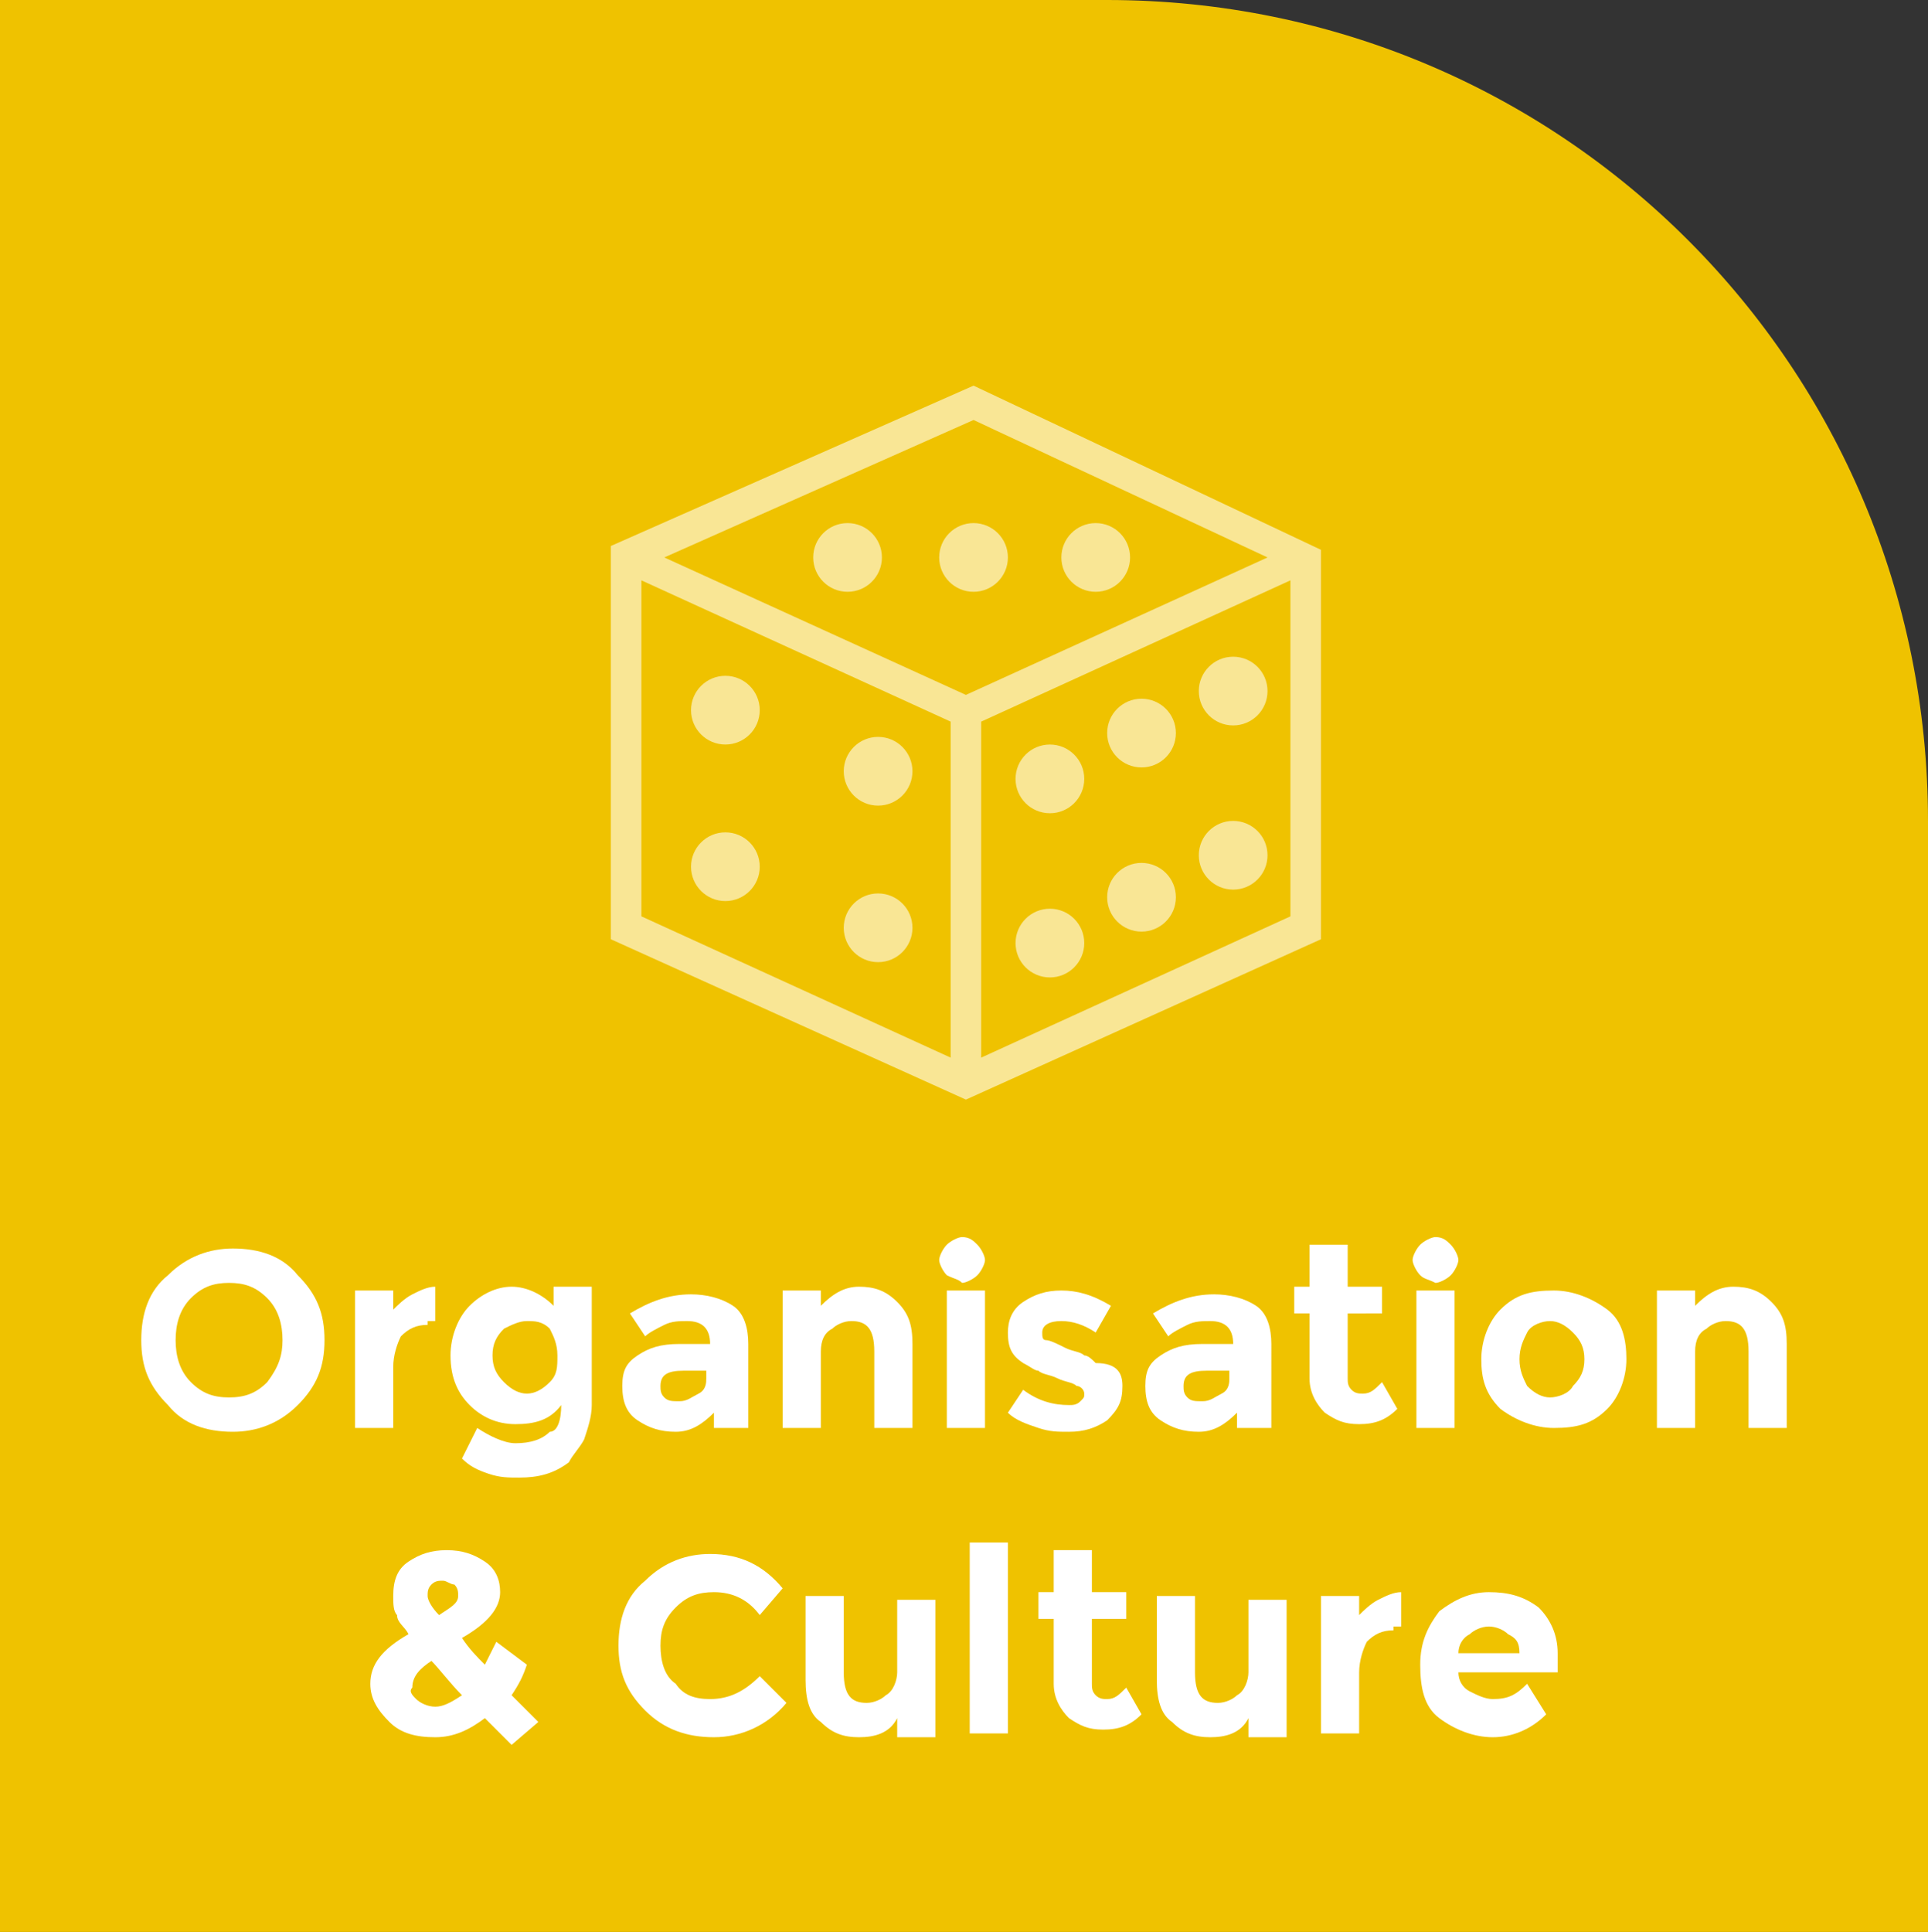 <?xml version="1.0" encoding="utf-8"?>
<!-- Generator: Adobe Illustrator 18.1.1, SVG Export Plug-In . SVG Version: 6.00 Build 0)  -->
<svg version="1.1" id="Layer_1" xmlns="http://www.w3.org/2000/svg" xmlns:xlink="http://www.w3.org/1999/xlink" x="0px" y="0px"
	 width="50.5px" height="50.6px" viewBox="-614 375.4 50.5 50.6" enable-background="new -614 375.4 50.5 50.6"
	 xml:space="preserve">
<rect x="-614" y="375.4" width="50.5" height="50.6" fill="#333333" stroke="none"/>
<path fill="#EFC200" d="M-614,426h50.5v-29.1c0-11.9-9.6-21.5-21.5-21.5h-29V426z"/>
<g enable-background="new    ">
	<path fill="#FFFFFF" d="M-606.2,412.2c-0.5,0.5-1.1,0.7-1.7,0.7c-0.7,0-1.3-0.2-1.7-0.7c-0.5-0.5-0.7-1-0.7-1.7s0.2-1.3,0.7-1.7
		c0.5-0.5,1.1-0.7,1.7-0.7c0.7,0,1.3,0.2,1.7,0.7c0.5,0.5,0.7,1,0.7,1.7S-605.7,411.7-606.2,412.2z M-606.6,410.5
		c0-0.4-0.1-0.8-0.4-1.1c-0.3-0.3-0.6-0.4-1-0.4s-0.7,0.1-1,0.4c-0.3,0.3-0.4,0.7-0.4,1.1c0,0.4,0.1,0.8,0.4,1.1
		c0.3,0.3,0.6,0.4,1,0.4s0.7-0.1,1-0.4C-606.7,411.2-606.6,410.9-606.6,410.5z"/>
	<path fill="#FFFFFF" d="M-602.8,410.1c-0.3,0-0.5,0.1-0.7,0.3c-0.1,0.2-0.2,0.5-0.2,0.8v1.6h-1v-3.6h1v0.5c0.1-0.1,0.3-0.3,0.5-0.4
		c0.2-0.1,0.4-0.2,0.6-0.2l0,0.9H-602.8z"/>
	<path fill="#FFFFFF" d="M-599.3,412.2c-0.3,0.4-0.7,0.5-1.2,0.5c-0.5,0-0.9-0.2-1.2-0.5c-0.3-0.3-0.5-0.7-0.5-1.3
		c0-0.5,0.2-1,0.5-1.3c0.3-0.3,0.7-0.5,1.1-0.5c0.4,0,0.8,0.2,1.1,0.5v-0.5h1v3.1c0,0.3-0.1,0.6-0.2,0.9c-0.1,0.2-0.3,0.4-0.4,0.6
		c-0.4,0.3-0.8,0.4-1.3,0.4c-0.3,0-0.5,0-0.8-0.1c-0.3-0.1-0.5-0.2-0.7-0.4l0.4-0.8c0.3,0.2,0.7,0.4,1,0.4c0.4,0,0.7-0.1,0.9-0.3
		C-599.4,412.9-599.3,412.6-599.3,412.2z M-599.4,410.9c0-0.3-0.1-0.5-0.2-0.7c-0.2-0.2-0.4-0.2-0.6-0.2s-0.4,0.1-0.6,0.2
		c-0.2,0.2-0.3,0.4-0.3,0.7s0.1,0.5,0.3,0.7c0.2,0.2,0.4,0.3,0.6,0.3c0.2,0,0.4-0.1,0.6-0.3S-599.4,411.2-599.4,410.9z"/>
	<path fill="#FFFFFF" d="M-594.4,412.8h-0.9v-0.4c-0.3,0.3-0.6,0.5-1,0.5c-0.4,0-0.7-0.1-1-0.3c-0.3-0.2-0.4-0.5-0.4-0.9
		s0.1-0.6,0.4-0.8c0.3-0.2,0.6-0.3,1.1-0.3h0.8v0c0-0.4-0.2-0.6-0.6-0.6c-0.2,0-0.4,0-0.6,0.1s-0.4,0.2-0.5,0.3l-0.4-0.6
		c0.5-0.3,1-0.5,1.6-0.5c0.4,0,0.8,0.1,1.1,0.3s0.4,0.6,0.4,1V412.8z M-595.5,411.5v-0.2h-0.6c-0.4,0-0.6,0.1-0.6,0.4
		c0,0.1,0,0.2,0.1,0.3c0.1,0.1,0.2,0.1,0.4,0.1c0.2,0,0.3-0.1,0.5-0.2S-595.5,411.6-595.5,411.5z"/>
	<path fill="#FFFFFF" d="M-592.5,410.8v2h-1v-3.6h1v0.4c0.3-0.3,0.6-0.5,1-0.5c0.4,0,0.7,0.1,1,0.4c0.3,0.3,0.4,0.6,0.4,1.1v2.2h-1
		v-2c0-0.6-0.2-0.8-0.6-0.8c-0.2,0-0.4,0.1-0.5,0.2C-592.4,410.3-592.5,410.5-592.5,410.8z"/>
	<path fill="#FFFFFF" d="M-589.2,408.8c-0.1-0.1-0.2-0.3-0.2-0.4s0.1-0.3,0.2-0.4c0.1-0.1,0.3-0.2,0.4-0.2c0.2,0,0.3,0.1,0.4,0.2
		c0.1,0.1,0.2,0.3,0.2,0.4s-0.1,0.3-0.2,0.4c-0.1,0.1-0.3,0.2-0.4,0.2C-588.9,408.9-589,408.9-589.2,408.8z M-588.2,412.8h-1v-3.6h1
		V412.8z"/>
	<path fill="#FFFFFF" d="M-584.6,411.7c0,0.4-0.1,0.6-0.4,0.9c-0.3,0.2-0.6,0.3-1,0.3c-0.3,0-0.5,0-0.8-0.1
		c-0.3-0.1-0.6-0.2-0.8-0.4l0.4-0.6c0.4,0.3,0.8,0.4,1.2,0.4c0.1,0,0.2,0,0.3-0.1c0.1-0.1,0.1-0.1,0.1-0.2s-0.1-0.2-0.2-0.2
		c-0.1-0.1-0.3-0.1-0.5-0.2c-0.2-0.1-0.4-0.1-0.5-0.2c-0.1,0-0.2-0.1-0.4-0.2c-0.3-0.2-0.4-0.4-0.4-0.8c0-0.3,0.1-0.6,0.4-0.8
		c0.3-0.2,0.6-0.3,1-0.3s0.8,0.1,1.3,0.4l-0.4,0.7c-0.3-0.2-0.6-0.3-0.9-0.3s-0.5,0.1-0.5,0.3c0,0.1,0,0.2,0.1,0.2s0.3,0.1,0.5,0.2
		c0.2,0.1,0.4,0.1,0.5,0.2c0.1,0,0.2,0.1,0.3,0.2C-584.7,411.1-584.6,411.4-584.6,411.7z"/>
	<path fill="#FFFFFF" d="M-580.7,412.8h-0.9v-0.4c-0.3,0.3-0.6,0.5-1,0.5c-0.4,0-0.7-0.1-1-0.3c-0.3-0.2-0.4-0.5-0.4-0.9
		s0.1-0.6,0.4-0.8c0.3-0.2,0.6-0.3,1.1-0.3h0.8v0c0-0.4-0.2-0.6-0.6-0.6c-0.2,0-0.4,0-0.6,0.1s-0.4,0.2-0.5,0.3l-0.4-0.6
		c0.5-0.3,1-0.5,1.6-0.5c0.4,0,0.8,0.1,1.1,0.3s0.4,0.6,0.4,1V412.8z M-581.8,411.5v-0.2h-0.6c-0.4,0-0.6,0.1-0.6,0.4
		c0,0.1,0,0.2,0.1,0.3s0.2,0.1,0.4,0.1c0.2,0,0.3-0.1,0.5-0.2C-581.8,411.8-581.8,411.6-581.8,411.5z"/>
	<path fill="#FFFFFF" d="M-578.7,409.9v1.6c0,0.1,0,0.2,0.1,0.3c0.1,0.1,0.2,0.1,0.3,0.1c0.2,0,0.3-0.1,0.5-0.3l0.4,0.7
		c-0.3,0.3-0.6,0.4-1,0.4s-0.6-0.1-0.9-0.3c-0.2-0.2-0.4-0.5-0.4-0.9v-1.7h-0.4v-0.7h0.4v-1.1h1v1.1h0.9v0.7H-578.7z"/>
	<path fill="#FFFFFF" d="M-576.8,408.8c-0.1-0.1-0.2-0.3-0.2-0.4s0.1-0.3,0.2-0.4c0.1-0.1,0.3-0.2,0.4-0.2c0.2,0,0.3,0.1,0.4,0.2
		c0.1,0.1,0.2,0.3,0.2,0.4s-0.1,0.3-0.2,0.4c-0.1,0.1-0.3,0.2-0.4,0.2C-576.6,408.9-576.7,408.9-576.8,408.8z M-575.9,412.8h-1v-3.6
		h1V412.8z"/>
	<path fill="#FFFFFF" d="M-571.4,411c0,0.5-0.2,1-0.5,1.3c-0.4,0.4-0.8,0.5-1.4,0.5c-0.5,0-1-0.2-1.4-0.5c-0.4-0.4-0.5-0.8-0.5-1.3
		s0.2-1,0.5-1.3c0.4-0.4,0.8-0.5,1.4-0.5c0.5,0,1,0.2,1.4,0.5S-571.4,410.5-571.4,411z M-574.2,411c0,0.3,0.1,0.5,0.2,0.7
		c0.2,0.2,0.4,0.3,0.6,0.3s0.5-0.1,0.6-0.3c0.2-0.2,0.3-0.4,0.3-0.7c0-0.3-0.1-0.5-0.3-0.7s-0.4-0.3-0.6-0.3s-0.5,0.1-0.6,0.3
		C-574.1,410.5-574.2,410.7-574.2,411z"/>
	<path fill="#FFFFFF" d="M-569.6,410.8v2h-1v-3.6h1v0.4c0.3-0.3,0.6-0.5,1-0.5s0.7,0.1,1,0.4c0.3,0.3,0.4,0.6,0.4,1.1v2.2h-1v-2
		c0-0.6-0.2-0.8-0.6-0.8c-0.2,0-0.4,0.1-0.5,0.2C-569.5,410.3-569.6,410.5-569.6,410.8z"/>
</g>
<g enable-background="new    ">
	<path fill="#FFFFFF" d="M-601.3,420.4c-0.4,0.3-0.8,0.5-1.3,0.5c-0.5,0-0.9-0.1-1.2-0.4c-0.3-0.3-0.5-0.6-0.5-1
		c0-0.5,0.3-0.9,1-1.3c-0.1-0.2-0.3-0.3-0.3-0.5c-0.1-0.1-0.1-0.3-0.1-0.5c0-0.4,0.1-0.7,0.4-0.9c0.3-0.2,0.6-0.3,1-0.3
		s0.7,0.1,1,0.3s0.4,0.5,0.4,0.8c0,0.4-0.3,0.8-1,1.2c0.2,0.3,0.4,0.5,0.6,0.7c0.1-0.2,0.2-0.4,0.3-0.6l0.8,0.6
		c-0.1,0.3-0.2,0.5-0.4,0.8l0.7,0.7l-0.7,0.6L-601.3,420.4z M-603.1,419.9c0.1,0.1,0.3,0.2,0.5,0.2c0.2,0,0.4-0.1,0.7-0.3
		c-0.3-0.3-0.6-0.7-0.8-0.9c-0.3,0.2-0.5,0.4-0.5,0.7C-603.3,419.7-603.2,419.8-603.1,419.9z M-602.4,416.8c-0.1,0-0.2,0-0.3,0.1
		s-0.1,0.2-0.1,0.3s0.1,0.3,0.3,0.5c0.3-0.2,0.5-0.3,0.5-0.5c0-0.1,0-0.2-0.1-0.3C-602.2,416.9-602.3,416.8-602.4,416.8z"/>
	<path fill="#FFFFFF" d="M-595.4,419.9c0.5,0,0.9-0.2,1.3-0.6l0.7,0.7c-0.5,0.6-1.2,0.9-1.9,0.9s-1.3-0.2-1.8-0.7
		c-0.5-0.5-0.7-1-0.7-1.7c0-0.7,0.2-1.3,0.7-1.7c0.5-0.5,1.1-0.7,1.7-0.7c0.8,0,1.4,0.3,1.9,0.9l-0.6,0.7c-0.3-0.4-0.7-0.6-1.2-0.6
		c-0.4,0-0.7,0.1-1,0.4c-0.3,0.3-0.4,0.6-0.4,1s0.1,0.8,0.4,1C-596.1,419.8-595.8,419.9-595.4,419.9z"/>
	<path fill="#FFFFFF" d="M-590.5,419.2v-1.9h1v3.6h-1v-0.5c-0.2,0.4-0.6,0.5-1,0.5s-0.7-0.1-1-0.4c-0.3-0.2-0.4-0.6-0.4-1.1v-2.2h1
		v2c0,0.6,0.2,0.8,0.6,0.8c0.2,0,0.4-0.1,0.5-0.2C-590.6,419.7-590.5,419.4-590.5,419.2z"/>
	<path fill="#FFFFFF" d="M-587.6,420.8h-1v-5h1V420.8z"/>
	<path fill="#FFFFFF" d="M-585.4,417.9v1.6c0,0.1,0,0.2,0.1,0.3c0.1,0.1,0.2,0.1,0.3,0.1c0.2,0,0.3-0.1,0.5-0.3l0.4,0.7
		c-0.3,0.3-0.6,0.4-1,0.4s-0.6-0.1-0.9-0.3c-0.2-0.2-0.4-0.5-0.4-0.9v-1.7h-0.4v-0.7h0.4v-1.1h1v1.1h0.9v0.7H-585.4z"/>
	<path fill="#FFFFFF" d="M-581.3,419.2v-1.9h1v3.6h-1v-0.5c-0.2,0.4-0.6,0.5-1,0.5c-0.4,0-0.7-0.1-1-0.4c-0.3-0.2-0.4-0.6-0.4-1.1
		v-2.2h1v2c0,0.6,0.2,0.8,0.6,0.8c0.2,0,0.4-0.1,0.5-0.2C-581.4,419.7-581.3,419.4-581.3,419.2z"/>
	<path fill="#FFFFFF" d="M-577.5,418.1c-0.3,0-0.5,0.1-0.7,0.3c-0.1,0.2-0.2,0.5-0.2,0.8v1.6h-1v-3.6h1v0.5c0.1-0.1,0.3-0.3,0.5-0.4
		c0.2-0.1,0.4-0.2,0.6-0.2l0,0.9H-577.5z"/>
	<path fill="#FFFFFF" d="M-573.5,420.3c-0.4,0.4-0.9,0.6-1.4,0.6s-1-0.2-1.4-0.5c-0.4-0.3-0.5-0.8-0.5-1.4c0-0.6,0.2-1,0.5-1.4
		c0.4-0.3,0.8-0.5,1.3-0.5c0.5,0,0.9,0.1,1.3,0.4c0.3,0.3,0.5,0.7,0.5,1.2v0.5h-2.6c0,0.2,0.1,0.4,0.3,0.5c0.2,0.1,0.4,0.2,0.6,0.2
		c0.4,0,0.6-0.1,0.9-0.4L-573.5,420.3z M-574.5,418.2c-0.1-0.1-0.3-0.2-0.5-0.2s-0.4,0.1-0.5,0.2c-0.2,0.1-0.3,0.3-0.3,0.5h1.6
		C-574.2,418.4-574.3,418.3-574.5,418.2z"/>
</g>
<g opacity="0.6">
	<circle fill="#FFFDF8" cx="-591.8" cy="390" r="0.9"/>
	<circle fill="#FFFDF8" cx="-591" cy="395.6" r="0.9"/>
	<circle fill="#FFFDF8" cx="-586.5" cy="395.8" r="0.9"/>
	<circle fill="#FFFDF8" cx="-584.1" cy="394.6" r="0.9"/>
	<circle fill="#FFFDF8" cx="-581.7" cy="393.5" r="0.9"/>
	<circle fill="#FFFDF8" cx="-586.5" cy="400.1" r="0.9"/>
	<circle fill="#FFFDF8" cx="-584.1" cy="398.9" r="0.9"/>
	<circle fill="#FFFDF8" cx="-581.7" cy="397.8" r="0.9"/>
	<circle fill="#FFFDF8" cx="-591" cy="399.7" r="0.9"/>
	<circle fill="#FFFDF8" cx="-595" cy="394" r="0.9"/>
	<circle fill="#FFFDF8" cx="-595" cy="398.1" r="0.9"/>
	<circle fill="#FFFDF8" cx="-588.5" cy="390" r="0.9"/>
	<circle fill="#FFFDF8" cx="-585.3" cy="390" r="0.9"/>
	<path fill="#FFFDF8" d="M-588.5,385.5l-9.5,4.2V400l9.3,4.2l9.3-4.2v-10.2L-588.5,385.5z M-580.8,390l-7.9,3.6l-7.9-3.6l8.1-3.6
		L-580.8,390z M-597.2,390.6l8.1,3.7v8.8l-8.1-3.7V390.6z M-588.3,403.1v-8.8l8.1-3.7v8.8L-588.3,403.1z"/>
</g>
</svg>
